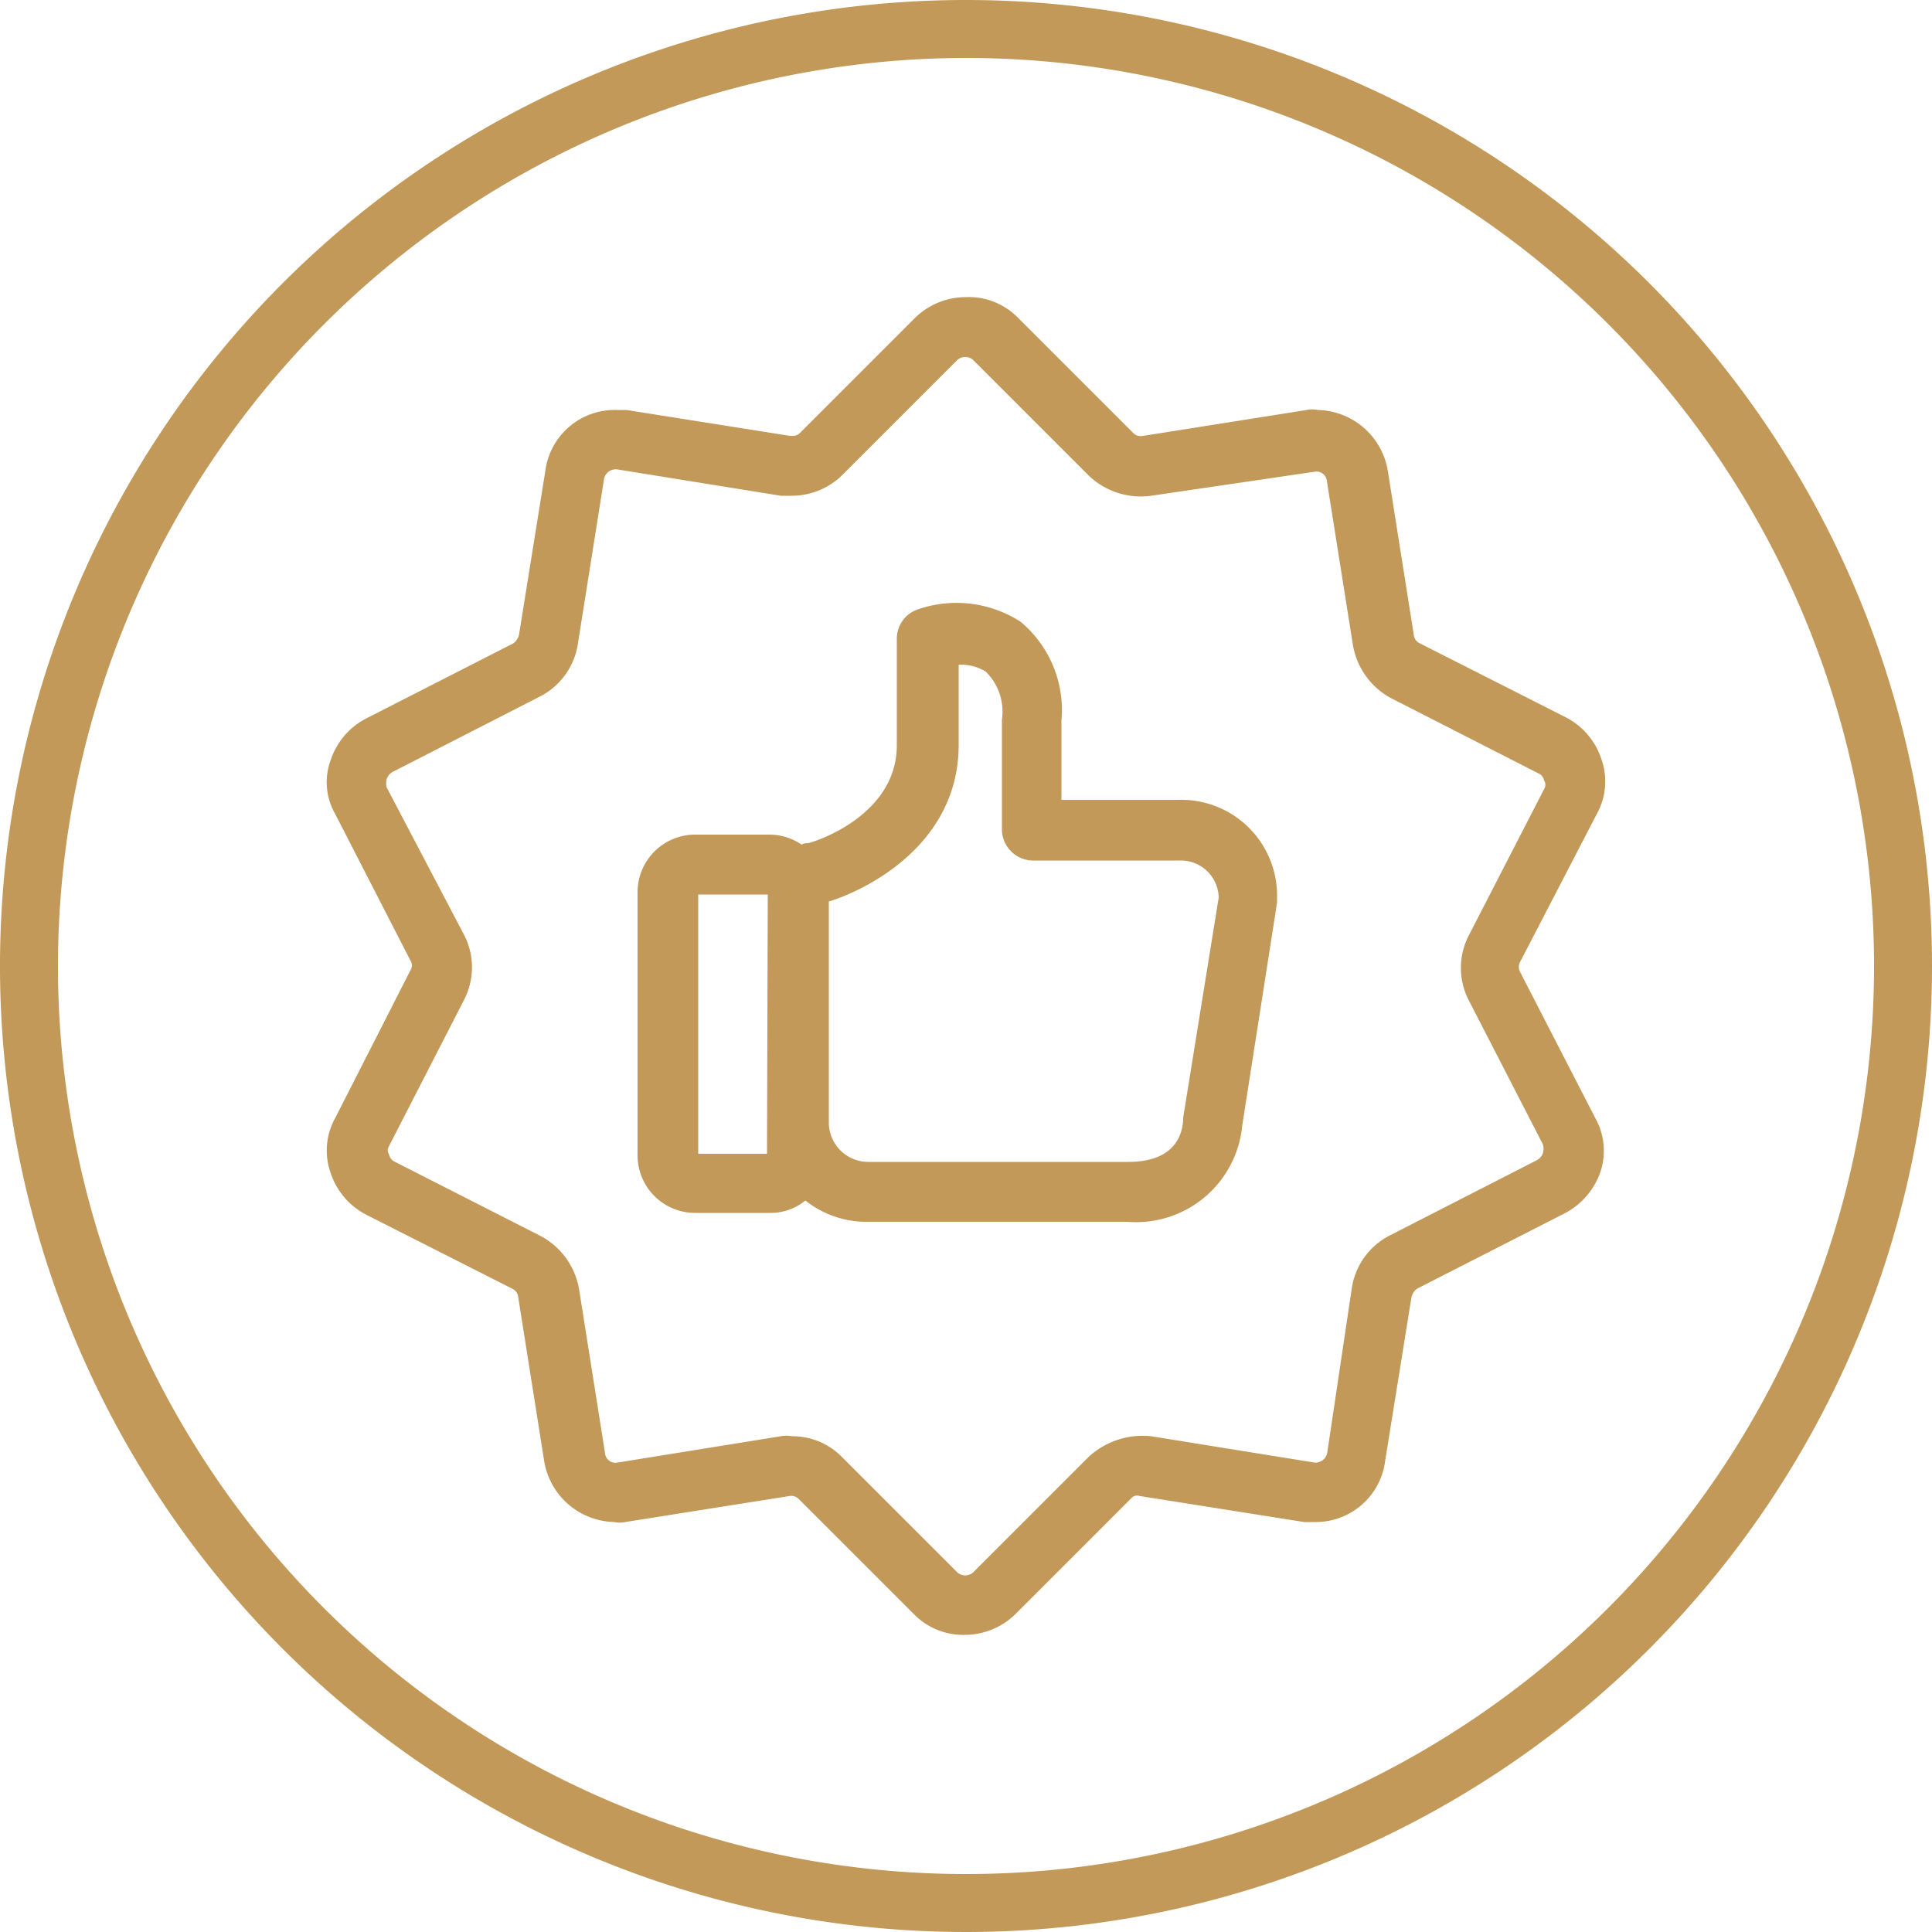 <svg id="Layer_1" data-name="Layer 1" xmlns="http://www.w3.org/2000/svg" viewBox="0 0 50 50"><defs><style>.cls-1,.cls-2{fill:#c29958;}.cls-2{stroke:#c29958;stroke-miterlimit:10;stroke-width:0.3px;}</style></defs><title>icons-hbArtboard 2</title><path class="cls-1" d="M25,1.5A23.5,23.5,0,1,1,1.5,25,23.52,23.52,0,0,1,25,1.5M25,0A25,25,0,1,0,50,25,25,25,0,0,0,25,0Z"/><path class="cls-2" d="M41.19,21a1.58,1.58,0,0,0,.11-1.31,1.72,1.72,0,0,0-.86-1l-3.77-1.91a.42.42,0,0,1-.23-.33l-.67-4.23a1.73,1.73,0,0,0-1.68-1.46.57.57,0,0,0-.26,0l-4.23.67a.42.42,0,0,1-.37-.11l-3-3A1.63,1.63,0,0,0,25,7.84a1.73,1.73,0,0,0-1.2.48l-3,3a.41.41,0,0,1-.3.11h-.07l-4.23-.67c-.08,0-.19,0-.26,0a1.66,1.66,0,0,0-1.68,1.46l-.68,4.23a.53.53,0,0,1-.22.33L9.56,18.72a1.72,1.72,0,0,0-.86,1A1.5,1.5,0,0,0,8.81,21l1.94,3.78a.38.38,0,0,1,0,.41L8.81,29a1.58,1.58,0,0,0-.11,1.31,1.72,1.72,0,0,0,.86,1l3.77,1.91a.42.42,0,0,1,.23.33l.67,4.23a1.73,1.73,0,0,0,1.68,1.46.57.57,0,0,0,.26,0l4.23-.67a.42.42,0,0,1,.37.11l3,3a1.63,1.63,0,0,0,1.19.48,1.73,1.73,0,0,0,1.2-.48l3-3a.35.35,0,0,1,.37-.11l4.23.67c.08,0,.19,0,.26,0a1.66,1.66,0,0,0,1.68-1.46l.68-4.23a.53.53,0,0,1,.22-.33l3.82-1.95a1.76,1.76,0,0,0,.86-1A1.58,1.58,0,0,0,41.15,29l-1.94-3.77a.43.43,0,0,1,0-.41Zm-3.06,4.79,1.94,3.77a.57.57,0,0,1,0,.34.48.48,0,0,1-.23.26l-3.81,1.95a1.69,1.69,0,0,0-.9,1.27L34.5,37.6A.46.46,0,0,1,34,38l-4.22-.68a1.91,1.91,0,0,0-1.5.49l-3,3a.46.46,0,0,1-.6,0l-3-3a1.64,1.64,0,0,0-1.2-.49.61.61,0,0,0-.26,0L16,38a.42.42,0,0,1-.49-.37l-.67-4.23a1.78,1.78,0,0,0-.9-1.27L10.15,30.2a.41.41,0,0,1-.22-.26.35.35,0,0,1,0-.34l1.94-3.78a1.68,1.68,0,0,0,0-1.57l-2-3.81a.57.57,0,0,1,0-.34.48.48,0,0,1,.23-.26l3.81-1.95a1.69,1.69,0,0,0,.9-1.27l.67-4.22A.46.46,0,0,1,16,12l4.22.68.27,0h0a1.72,1.72,0,0,0,1.19-.48l3-3a.46.46,0,0,1,.6,0l3,3a1.8,1.8,0,0,0,1.5.48L34,12.06a.42.42,0,0,1,.49.38l.67,4.22a1.78,1.78,0,0,0,.9,1.27l3.82,1.95a.39.39,0,0,1,.22.26.35.35,0,0,1,0,.34l-1.94,3.77A1.68,1.68,0,0,0,38.13,25.79ZM30.5,20.85H27.32V18.64a2.82,2.82,0,0,0-1-2.43,2.91,2.91,0,0,0-2.51-.3.65.65,0,0,0-.45.6v2.77c0,2-2.35,2.69-2.43,2.69s-.11,0-.18.08a1.32,1.32,0,0,0-.83-.3H18a1.34,1.34,0,0,0-1.35,1.34V29.9A1.34,1.34,0,0,0,18,31.24h1.94a1.27,1.27,0,0,0,.9-.37,2.38,2.38,0,0,0,1.61.6h6.73A2.61,2.61,0,0,0,32,29.11l.9-5.76v-.11A2.33,2.33,0,0,0,30.5,20.85ZM20,29.94a.09.09,0,0,1-.08.07H18a.09.09,0,0,1-.08-.07V23.09A.09.09,0,0,1,18,23h1.94a.09.09,0,0,1,.08.07Zm10.77-1h0c0,.34-.15,1.28-1.57,1.28H22.46a1.17,1.17,0,0,1-1.16-1.16V23.21h0c.15,0,3.36-1,3.36-3.93V17.07a1.36,1.36,0,0,1,.94.19,1.6,1.6,0,0,1,.48,1.38v2.84a.66.66,0,0,0,.64.64h3.81a1.13,1.13,0,0,1,1.16,1.12Z"/></svg>